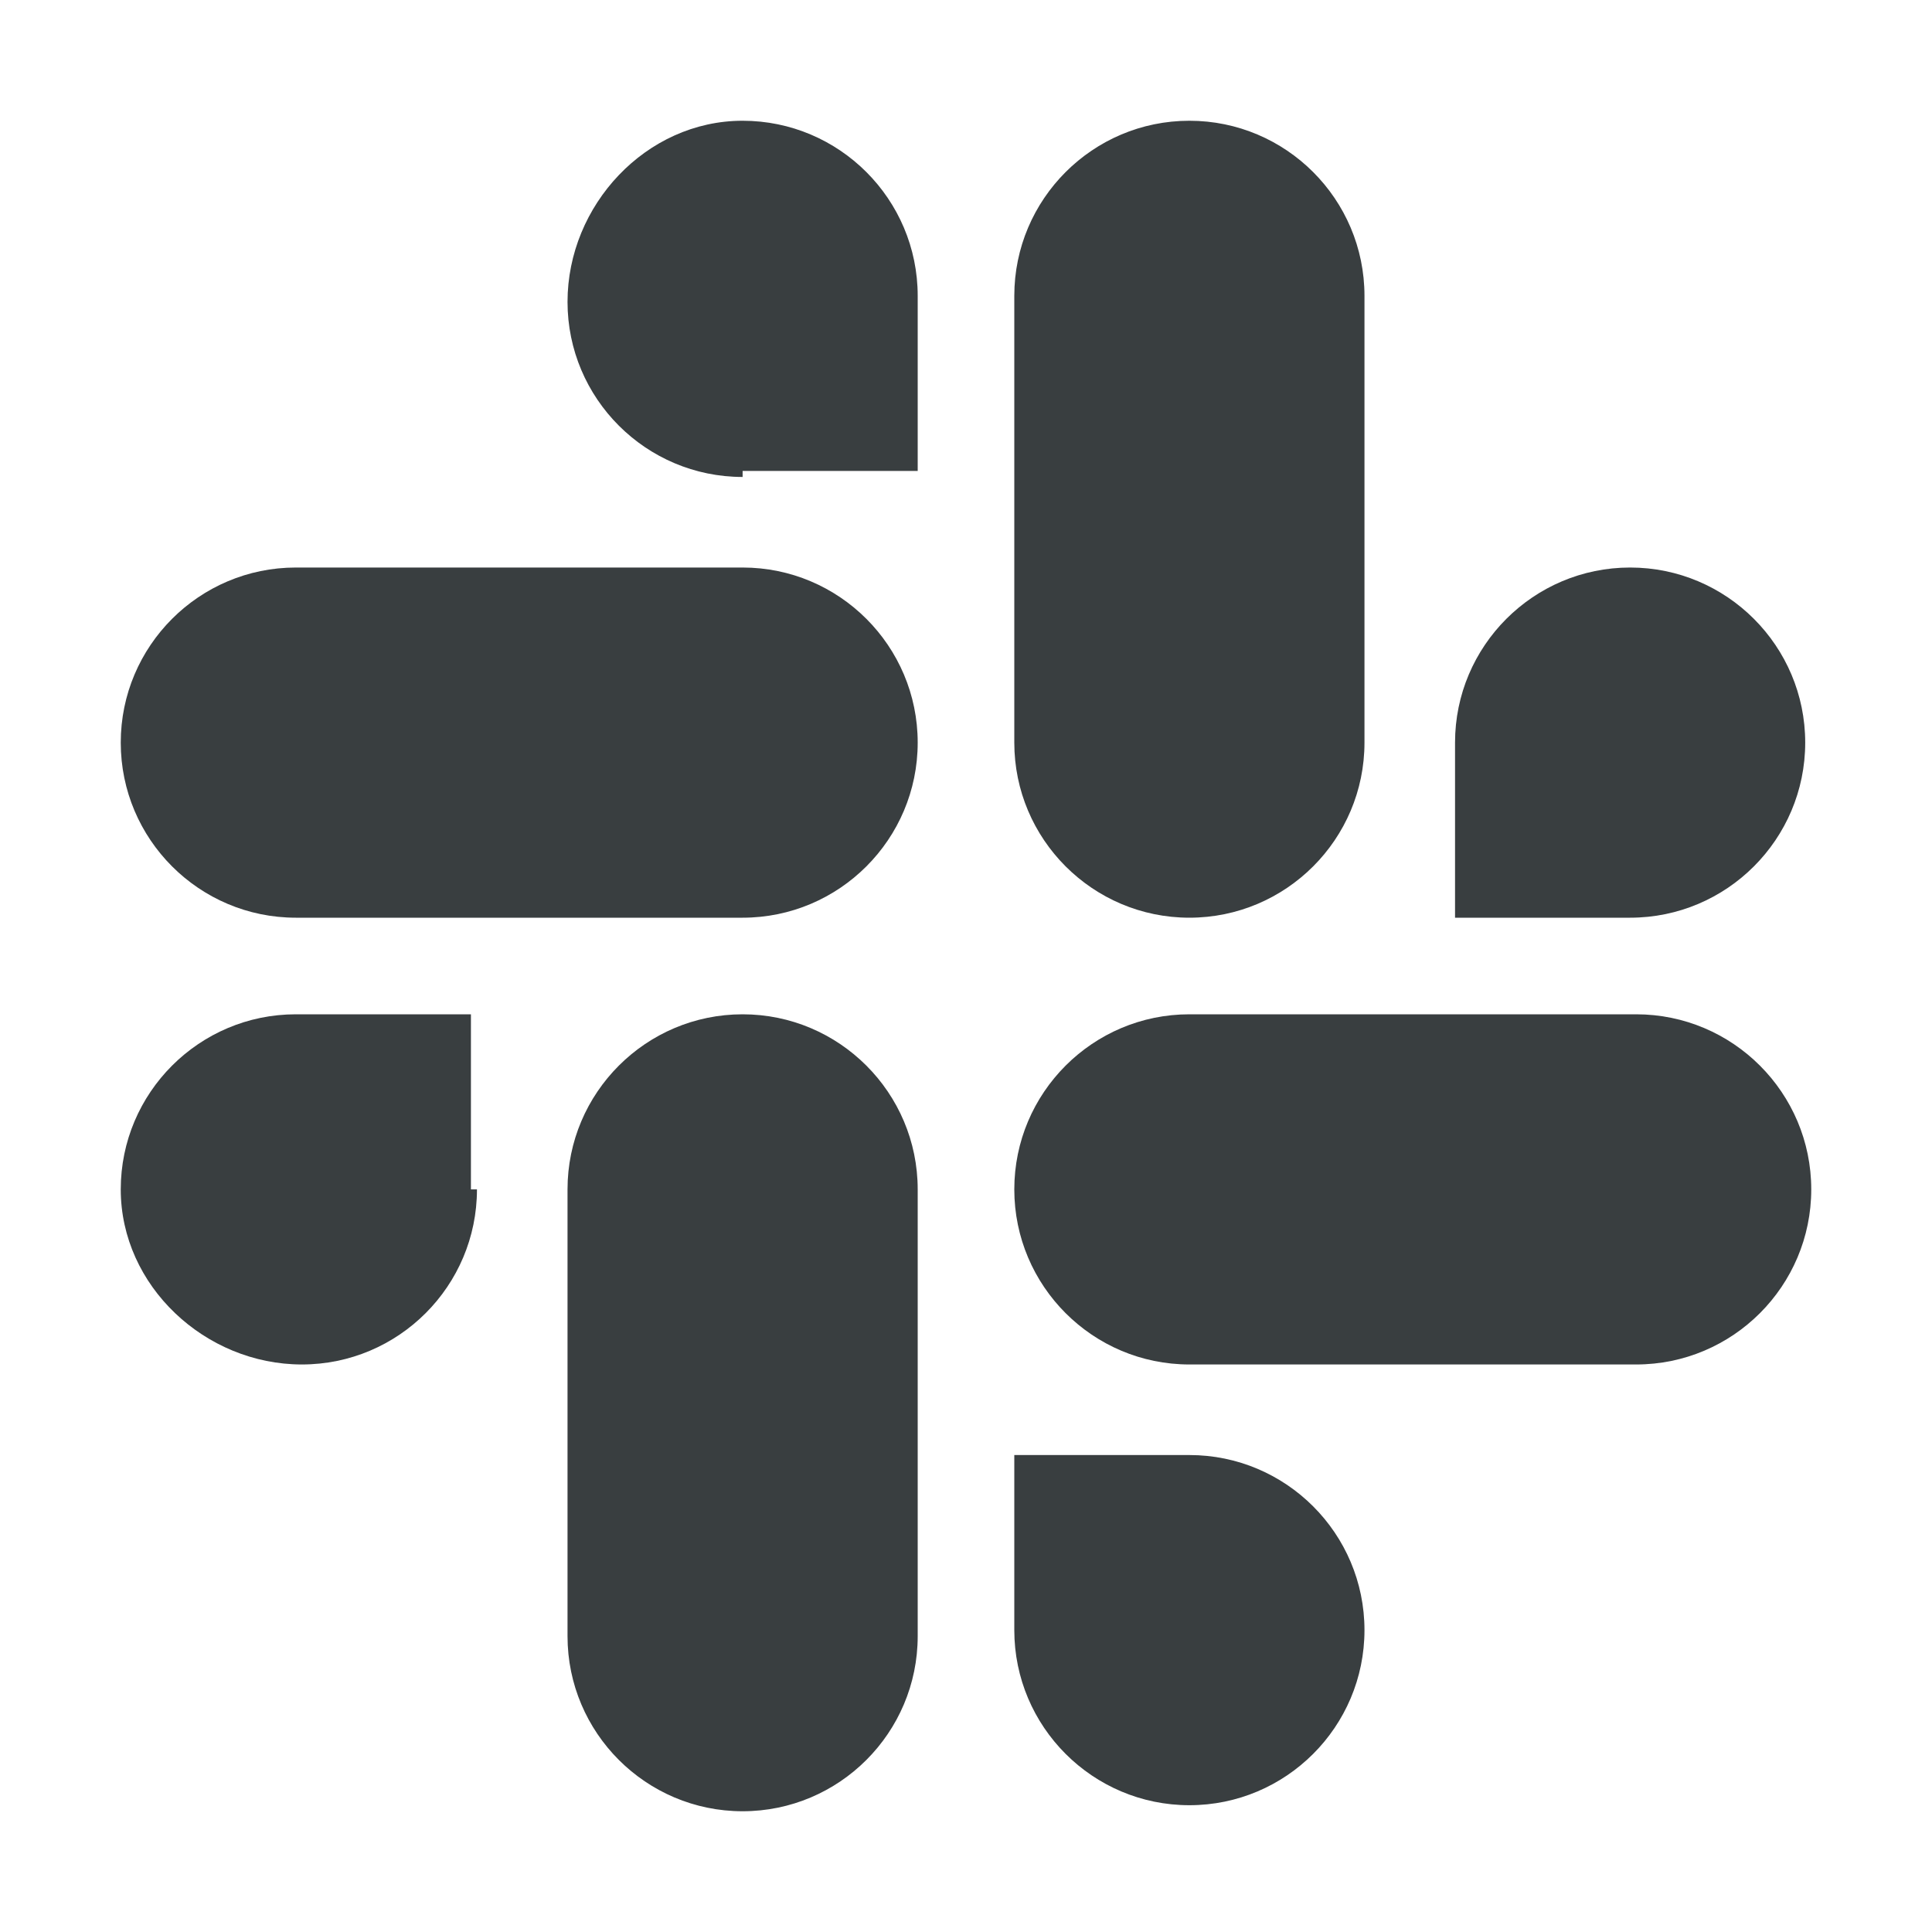 <svg id="Layer_1" xmlns="http://www.w3.org/2000/svg" viewBox="0 0 32 32"><style>.st0{fill:#393E40}</style><path class="st0" d="M7.9 19.7c0 1.6-1.3 2.9-2.9 2.9s-3-1.3-3-2.9c0-1.6 1.3-2.9 2.9-2.9h2.9v2.9zM9.4 19.7c0-1.6 1.3-2.9 2.9-2.9s2.9 1.3 2.9 2.9v7.4c0 1.6-1.3 2.9-2.9 2.9s-2.9-1.3-2.9-2.9v-7.4zM12.3 7.9c-1.6 0-2.9-1.3-2.9-2.9s1.3-3 2.9-3 2.9 1.3 2.9 2.9v2.9h-2.9zM12.3 9.4c1.6 0 2.9 1.3 2.9 2.9s-1.3 2.9-2.9 2.9H4.9c-1.6 0-2.9-1.3-2.9-2.9s1.3-2.9 2.9-2.9h7.4zM24.1 12.3c0-1.6 1.3-2.9 2.9-2.9 1.6 0 2.9 1.3 2.9 2.9s-1.3 2.9-2.9 2.9h-2.9v-2.9zM22.6 12.3c0 1.6-1.3 2.9-2.9 2.9-1.6 0-2.9-1.3-2.9-2.9V4.9c0-1.6 1.3-2.9 2.9-2.9 1.6 0 2.9 1.3 2.9 2.9v7.4zM19.7 24.1c1.6 0 2.9 1.3 2.9 2.9 0 1.6-1.3 2.9-2.9 2.9-1.6 0-2.9-1.3-2.9-2.9v-2.9h2.9zM19.7 22.6c-1.6 0-2.9-1.3-2.9-2.9 0-1.6 1.3-2.9 2.9-2.9h7.4c1.6 0 2.9 1.3 2.9 2.9 0 1.6-1.3 2.9-2.9 2.9h-7.4z"/></svg>
